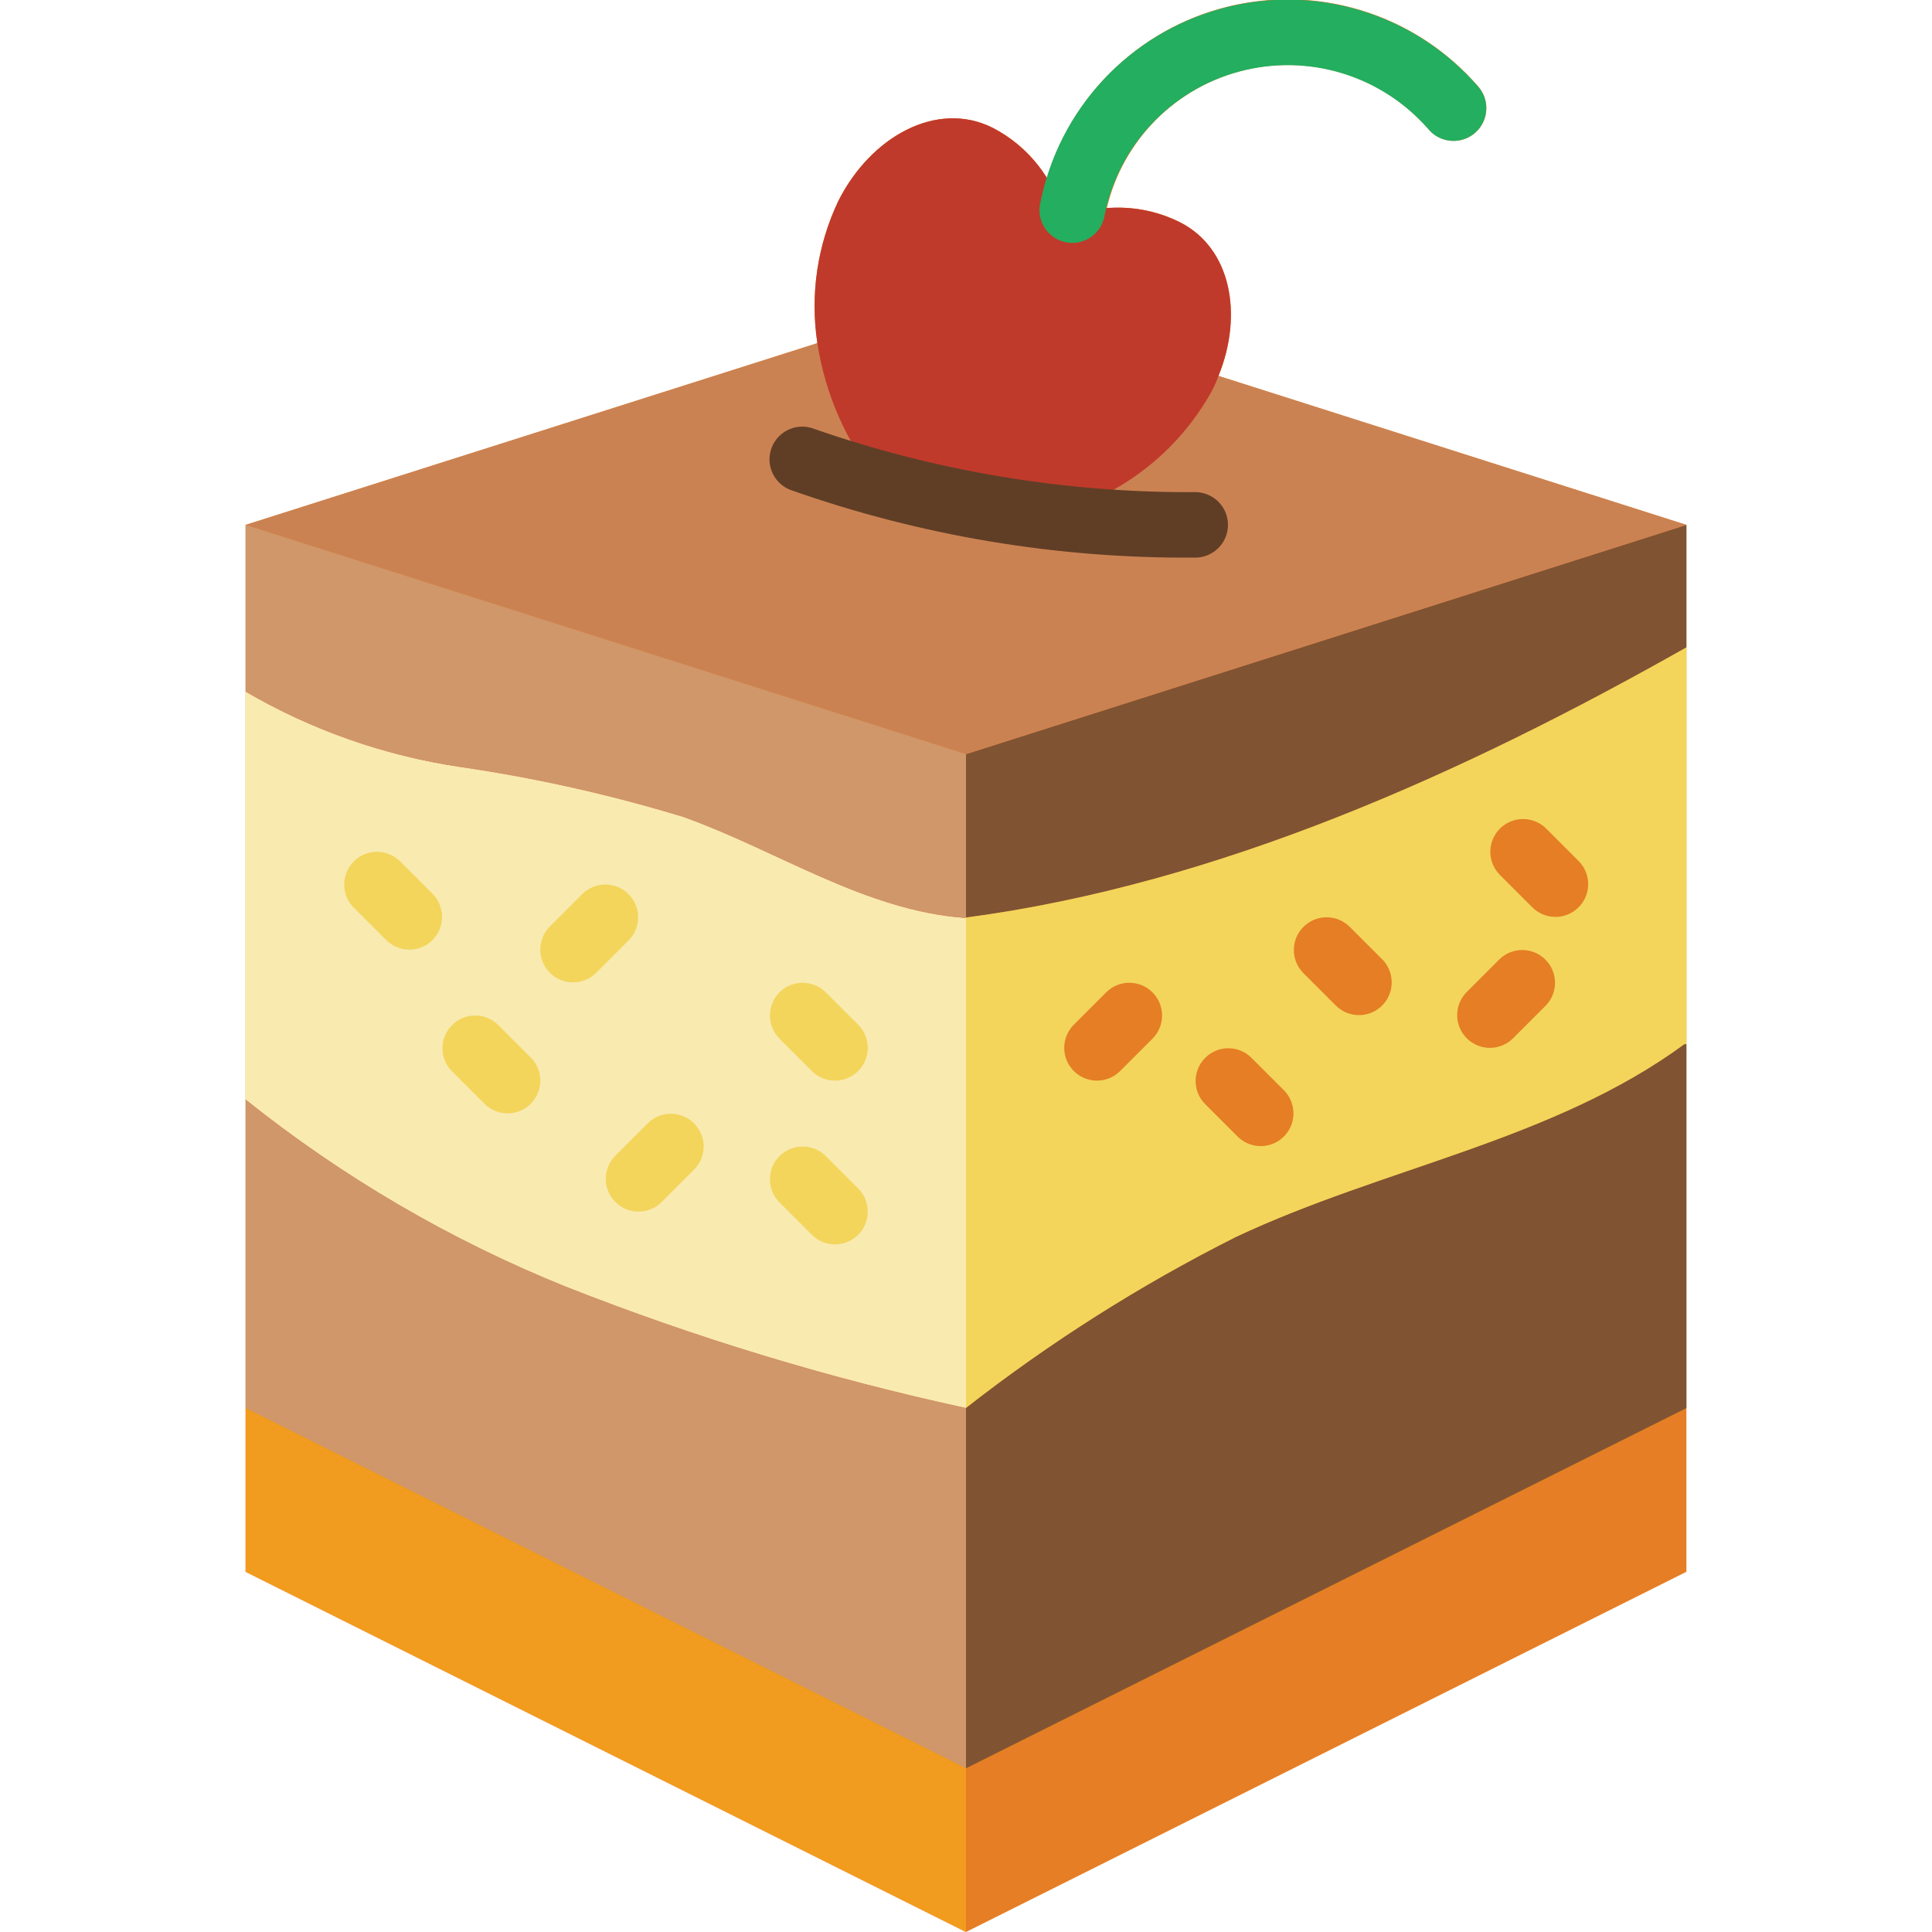 <?xml version="1.0" encoding="UTF-8"?> <svg xmlns="http://www.w3.org/2000/svg" height="512" viewBox="0 0 44 59" width="512"> <g id="Page-1" fill="none" fill-rule="evenodd"> <g id="024---Cake" fill-rule="nonzero" transform="translate(0 -1)"> <path id="Shape" d="m29.71 12.48c.76-1.87.39-3.91-1.19-4.7-.686-.344-1.455-.49-2.22-.421.491-2.075 2.102-3.7 4.173-4.21 2.071-.509 4.252.183 5.65 1.793.232.279.597.41.953.343s.649-.321.764-.665.035-.723-.209-.991c-1.834-2.115-4.674-3.065-7.411-2.479-2.737.587-4.939 2.616-5.745 5.298-.399-.662-.976-1.198-1.665-1.548-1.7-.85-3.72.27-4.71 2.24-.64 1.347-.863 2.855-.64 4.33v.01l-17.46 5.55v31.97l22 11 22-11v-31.97z" fill="#e57e25"></path> <path id="Shape" d="m22 29.02v14.98c-4.17-.903-8.261-2.144-12.23-3.71-3.517-1.419-6.808-3.342-9.77-5.71v-12.46c2.017 1.176 4.24 1.957 6.55 2.3 2.312.337 4.595.848 6.83 1.53 2.87 1.03 5.54 2.86 8.58 3.08.014.001.028-.002.04-.01z" fill="#f9eab0"></path> <path id="Shape" d="m22 44v11l-22-11v-9.42c2.962 2.368 6.253 4.291 9.77 5.71 3.969 1.566 8.06 2.807 12.23 3.71z" fill="#cf976a"></path> <path id="Shape" d="m22 55v5l-22-11v-5z" fill="#f29c1f"></path> <path id="Shape" d="m44 17.03v3.74c-6.75 3.82-14.28 7.23-22 8.25v-4.99z" fill="#805333"></path> <path id="Shape" d="m44 20.77v12.12h-.06c-4.02 2.95-9.18 3.76-13.7 5.89-2.912 1.464-5.672 3.212-8.24 5.22v-14.98c7.72-1.02 15.25-4.43 22-8.25z" fill="#f3d55b"></path> <path id="Shape" d="m44 32.89v11.11l-22 11v-11c2.568-2.008 5.328-3.756 8.24-5.22 4.52-2.13 9.68-2.94 13.7-5.89z" fill="#805333"></path> <path id="Shape" d="m44 17.03-22 7-22-7 17.46-5.55v-.01l12.25 1.01z" fill="#cb8252"></path> <path id="Shape" d="m22 24.03v4.99c-.012.008-.026.011-.04.01-3.04-.22-5.71-2.05-8.58-3.08-2.235-.682-4.518-1.193-6.83-1.53-2.31-.343-4.533-1.124-6.55-2.3v-5.09z" fill="#cf976a"></path> <path id="Shape" d="m24.44 16.75c2.171-.493 4.024-1.896 5.09-3.85.068-.136.129-.277.18-.42.76-1.87.39-3.91-1.19-4.7-1.102-.543-2.384-.586-3.52-.12-.303-1.19-1.1-2.194-2.19-2.76-1.7-.85-3.72.27-4.71 2.24-.64 1.347-.863 2.855-.64 4.33v.01c.242 1.573.898 3.053 1.9 4.29z" fill="#c03a2b"></path> <path id="Shape" d="m29 18.028c-4.213.035-8.4-.665-12.372-2.071-.513-.205-.763-.787-.557-1.3s.787-.763 1.3-.557c3.738 1.299 7.671 1.952 11.629 1.929.357 0 .687.191.866.5s.179.691 0 1-.509.5-.866.5z" fill="#603e26"></path> <path id="Shape" d="m25.246 8.418c-.064-0-.127-.006-.19-.018-.26-.05-.49-.202-.639-.421-.149-.22-.204-.489-.154-.75.559-2.89 2.715-5.208 5.557-5.974s5.871.156 7.806 2.374c.244.268.324.647.209.991s-.407.598-.764.665-.721-.064-.953-.343c-1.432-1.641-3.674-2.323-5.778-1.756s-3.7 2.282-4.113 4.421c-.091.47-.502.811-.981.811z" fill="#24ae5f"></path> <g fill="#f3d55b"> <path id="Shape" d="m5 30c-.265-0-.52-.105-.707-.293l-1-1c-.379-.392-.374-1.016.012-1.402.386-.386 1.009-.391 1.402-.012l1 1c.286.286.371.716.217 1.09-.155.374-.519.617-.924.617z"></path> <path id="Shape" d="m8 35c-.265-0-.52-.105-.707-.293l-1-1c-.379-.392-.374-1.016.012-1.402.386-.386 1.009-.391 1.402-.012l1 1c.286.286.371.716.217 1.09-.155.374-.519.617-.924.617z"></path> <path id="Shape" d="m18 34c-.265-0-.52-.105-.707-.293l-1-1c-.379-.392-.374-1.016.012-1.402s1.009-.391 1.402-.012l1 1c.286.286.371.716.217 1.09-.155.374-.519.617-.924.617z"></path> <path id="Shape" d="m10 31c-.404-0-.769-.244-.924-.617-.155-.374-.069-.804.217-1.09l1-1c.392-.379 1.016-.374 1.402.012s.391 1.009.012 1.402l-1 1c-.187.188-.442.293-.707.293z"></path> <path id="Shape" d="m12 38c-.404-0-.769-.244-.924-.617-.155-.374-.069-.804.217-1.09l1-1c.392-.379 1.016-.374 1.402.012s.391 1.009.012 1.402l-1 1c-.187.188-.442.293-.707.293z"></path> <path id="Shape" d="m18 39c-.265-0-.52-.105-.707-.293l-1-1c-.379-.392-.374-1.016.012-1.402s1.009-.391 1.402-.012l1 1c.286.286.371.716.217 1.09-.155.374-.519.617-.924.617z"></path> </g> <path id="Shape" d="m26 34c-.404-0-.769-.244-.924-.617-.155-.374-.069-.804.217-1.09l1-1c.392-.379 1.016-.374 1.402.012s.391 1.009.012 1.402l-1 1c-.187.188-.442.293-.707.293z" fill="#e57e25"></path> <path id="Shape" d="m31 36c-.265-0-.52-.105-.707-.293l-1-1c-.379-.392-.374-1.016.012-1.402s1.009-.391 1.402-.012l1 1c.286.286.371.716.217 1.09-.155.374-.519.617-.924.617z" fill="#e57e25"></path> <path id="Shape" d="m34 32c-.265-0-.52-.105-.707-.293l-1-1c-.379-.392-.374-1.016.012-1.402s1.009-.391 1.402-.012l1 1c.286.286.371.716.217 1.09-.155.374-.519.617-.924.617z" fill="#e57e25"></path> <path id="Shape" d="m38 33c-.404-0-.769-.244-.924-.617-.155-.374-.069-.804.217-1.09l1-1c.392-.379 1.016-.374 1.402.012s.391 1.009.012 1.402l-1 1c-.187.188-.442.293-.707.293z" fill="#e57e25"></path> <path id="Shape" d="m40 29c-.265-0-.52-.105-.707-.293l-1-1c-.379-.392-.374-1.016.012-1.402s1.009-.391 1.402-.012l1 1c.286.286.371.716.217 1.09-.155.374-.519.617-.924.617z" fill="#e57e25"></path> </g> </g> </svg> 